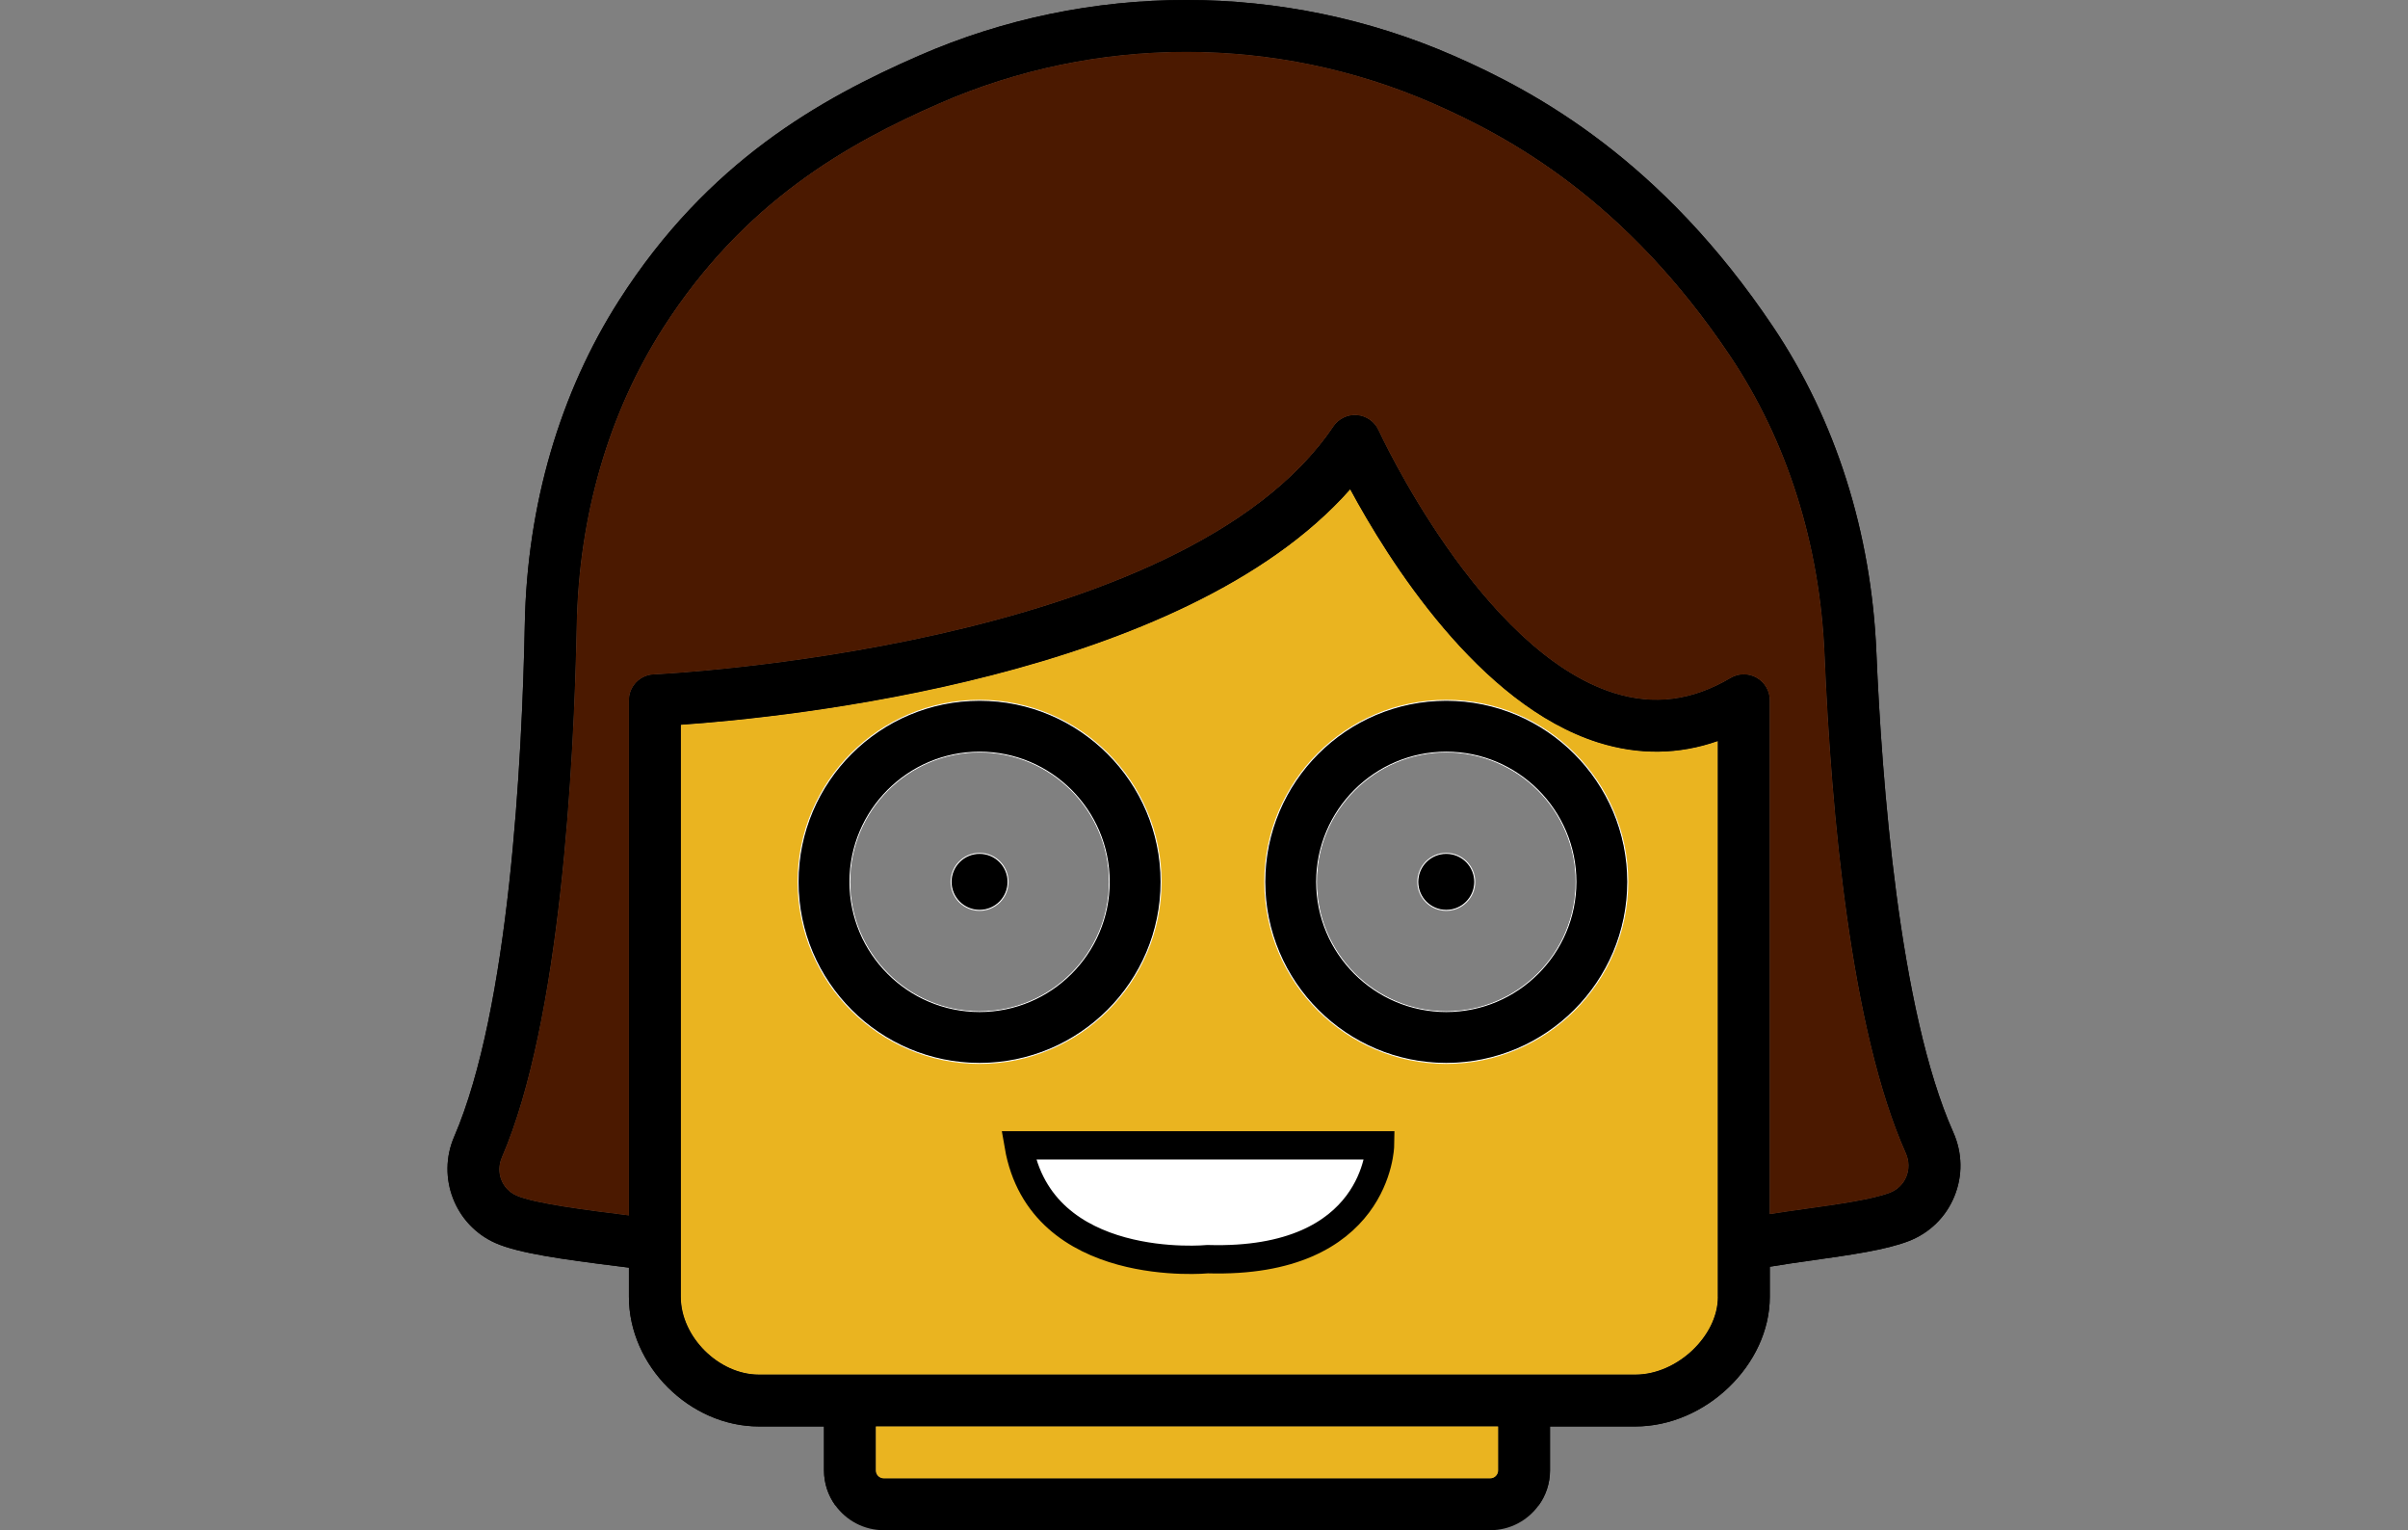 <?xml version="1.0" encoding="utf-8"?>
<!-- Generator: Adobe Illustrator 16.0.0, SVG Export Plug-In . SVG Version: 6.00 Build 0)  -->
<!DOCTYPE svg PUBLIC "-//W3C//DTD SVG 1.1//EN" "http://www.w3.org/Graphics/SVG/1.1/DTD/svg11.dtd">
<svg version="1.1" id="Capa_1" xmlns="http://www.w3.org/2000/svg" xmlns:xlink="http://www.w3.org/1999/xlink" x="0px" y="0px"
	 width="2409.451px" height="1530.71px" viewBox="0 0 2409.451 1530.71" enable-background="new 0 0 2409.451 1530.71"
	 xml:space="preserve">
<rect x="0" y="0" width="2409.451" height="1530.71" fill="#808080" stroke="none"/>
<path d="M1954.435,1132.605c-54.45-122.06-71.58-353.11-76.92-480c-5.01-119.83-40.76-232.45-103.33-325.69
	c-111.79-166.58-235.83-234.48-319.42-271.06c-170.21-74.46-365.38-74.48-535.6,0c-98.35,43.02-210.84,105.69-299.54,244.34
	c-59.46,92.95-92.15,204.95-94.49,323.9c-2.69,136.72-15.43,385.149-70.72,513.08c-17.59,40.729,0.96,88.39,41.33,106.239
	c23.22,10.271,67.61,16.4,123.28,23.32c3.61,0.47,6.88,0.86,10.28,1.3v29.16c0,69.09,60.81,129.71,130.1,129.71h65.09v43.95
	c0,13.01,4.17,25.06,11.26,34.89c10.86,15.091,28.59,24.94,48.57,24.94h606.79c19.971,0,37.7-9.84,48.561-24.94
	c7.09-9.83,11.26-21.88,11.26-34.89v-43.95h85.44c70.38,0,134.489-61.819,134.489-129.71v-30.07
	c14.03-2.31,28.511-4.489,42.98-6.479c37.62-5.3,73.14-10.28,96.12-19.2c20.89-8.12,37.05-23.95,45.529-44.57
	C1964.035,1176.115,1963.645,1153.285,1954.435,1132.605z M876.385,1470.885v-43.95h622.64v43.95c0,4.38-3.55,7.939-7.939,7.939
	h-606.76C879.935,1478.825,876.385,1475.265,876.385,1470.885z M1636.345,1375.055h-876.94c-40.21,0-78.22-37.83-78.22-77.83
	v-572.24c104.76-7.21,502.97-46.75,669.83-235.62c37.7,69.92,128.53,215.62,248.15,253.34c40.5,12.71,80.609,12.27,119.729-1.48v556
	h0.05C1718.945,1336.495,1678.035,1375.055,1636.345,1375.055z M1907.475,1177.155c-3.01,7.37-8.82,13.021-16.31,15.931
	c-17.36,6.739-51.53,11.52-84.58,16.159c-11.88,1.66-23.92,3.4-35.78,5.24v-513.96c0-9.32-4.98-17.9-13.07-22.52
	c-8.12-4.62-18.01-4.57-26.069,0.18c-38.5,22.78-76.721,27.66-116.83,15.05c-133.61-42.06-234.5-260.68-235.511-262.89
	c-3.89-8.56-12.119-14.34-21.479-15.1c-9.26-0.8-18.4,3.56-23.66,11.37c-150.21,223.32-674.74,247.78-680.03,248.02
	c-13.88,0.57-24.85,12.01-24.85,25.91v515.27c-1.33-0.19-2.49-0.32-3.84-0.5c-36.09-4.51-90.62-11.31-108.68-19.3
	c-14.68-6.49-21.12-23.271-14.68-38.21c58.78-136.16,72.17-392.19,74.95-532.7c2.15-109.4,31.98-212.09,86.31-296.95
	c81.2-126.96,185.39-184.87,276.61-224.77c156.96-68.67,337-68.67,493.96,0c77.65,33.99,192.94,97.13,297.15,252.45
	c57.239,85.28,89.949,188.64,94.59,298.92c6.75,159.48,26.31,375.53,81.39,498.95
	C1910.416,1161.305,1910.565,1169.655,1907.475,1177.155z"/>
<path fill="none" d="M2071.135-0.405v1494.149c0,6.63-5.38,12-12,12h-519.46c7.09-9.83,11.26-21.88,11.26-34.89v-43.95h85.44
	c70.38,0,134.489-61.819,134.489-129.71v-30.07c14.03-2.31,28.511-4.489,42.98-6.479c37.62-5.3,73.14-10.28,96.12-19.2
	c20.89-8.12,37.05-23.95,45.529-44.57c8.54-20.76,8.15-43.59-1.06-64.27c-54.45-122.06-71.58-353.11-76.92-480
	c-5.01-119.83-40.76-232.45-103.33-325.69c-111.79-166.58-235.83-234.48-319.42-271.06c-170.21-74.46-365.38-74.48-535.6,0
	c-98.35,43.02-210.84,105.69-299.54,244.34c-59.46,92.95-92.15,204.95-94.49,323.9c-2.69,136.72-15.43,385.149-70.72,513.08
	c-17.59,40.729,0.96,88.39,41.33,106.239c23.22,10.271,67.61,16.4,123.28,23.32c3.61,0.47,6.88,0.86,10.28,1.3v29.16
	c0,69.09,60.81,129.71,130.1,129.71h65.09v43.95c0,13.01,4.17,25.06,11.26,34.89h-495.8c-6.63,0-12-5.37-12-12V-0.405
	c0-6.63,5.37-12,12-12h1719.18C2065.756-12.405,2071.135-7.035,2071.135-0.405z"/>
<path fill="#EAB420" d="M1718.895,1297.225v-556c-39.12,13.75-79.229,14.19-119.729,1.48c-119.62-37.72-210.45-183.42-248.15-253.34
	c-166.86,188.87-565.07,228.41-669.83,235.62v572.24c0,40,38.01,77.83,78.22,77.83h876.94c41.689,0,82.6-38.561,82.6-77.83H1718.895
	z M980.156,1063.735c-100.11,0-181.6-81.49-181.6-181.61c0-100.109,81.49-181.6,181.6-181.6c100.12,0,181.61,81.49,181.61,181.6
	C1161.765,982.245,1080.275,1063.735,980.156,1063.735z M1447.145,1063.735c-100.12,0-181.61-81.49-181.61-181.61
	c0-100.109,81.49-181.6,181.61-181.6c100.11,0,181.6,81.49,181.6,181.6C1628.745,982.245,1547.256,1063.735,1447.145,1063.735z"/>
<path fill="none" stroke="#000000" stroke-miterlimit="10" d="M1109.875,882.125c0,71.53-58.19,129.721-129.72,129.721
	c-71.52,0-129.71-58.19-129.71-129.721c0-71.52,58.19-129.72,129.71-129.72C1051.685,752.405,1109.875,810.605,1109.875,882.125z"/>
<path fill="none" stroke="#000000" stroke-miterlimit="10" d="M1576.855,882.125c0,71.53-58.189,129.721-129.71,129.721
	c-71.53,0-129.72-58.19-129.72-129.721c0-71.52,58.189-129.72,129.72-129.72C1518.666,752.405,1576.855,810.605,1576.855,882.125z"
	/>
<path d="M1954.435,1132.605c-54.45-122.06-71.58-353.11-76.92-480c-5.01-119.83-40.76-232.45-103.33-325.69
	c-111.79-166.58-235.83-234.48-319.42-271.06c-170.21-74.46-365.38-74.48-535.6,0c-98.35,43.02-210.84,105.69-299.54,244.34
	c-59.46,92.95-92.15,204.95-94.49,323.9c-2.69,136.72-15.43,385.149-70.72,513.08c-17.59,40.729,0.96,88.39,41.33,106.239
	c23.22,10.271,67.61,16.4,123.28,23.32c3.61,0.47,6.88,0.86,10.28,1.3v29.16c0,69.09,60.81,129.71,130.1,129.71h65.09v43.95
	c0,13.01,4.17,25.06,11.26,34.89h703.92c7.09-9.83,11.26-21.88,11.26-34.89v-43.95h85.44c70.38,0,134.489-61.819,134.489-129.71
	v-30.07c14.03-2.31,28.511-4.489,42.98-6.479c37.62-5.3,73.14-10.28,96.12-19.2c20.89-8.12,37.05-23.95,45.529-44.57
	C1964.035,1176.115,1963.645,1153.285,1954.435,1132.605z M1499.025,1470.885c0,4.38-3.55,7.939-7.939,7.939h-606.76
	c-4.39,0-7.94-3.56-7.94-7.939v-43.95h622.64V1470.885z M1636.345,1375.055h-876.94c-40.21,0-78.22-37.83-78.22-77.83v-572.24
	c104.76-7.21,502.97-46.75,669.83-235.62c37.7,69.92,128.53,215.62,248.15,253.34c40.5,12.71,80.609,12.27,119.729-1.48v556h0.05
	C1718.945,1336.495,1678.035,1375.055,1636.345,1375.055z M1907.475,1177.155c-3.01,7.37-8.82,13.021-16.31,15.931
	c-17.36,6.739-51.53,11.52-84.58,16.159c-11.88,1.66-23.92,3.4-35.78,5.24v-513.96c0-9.32-4.98-17.9-13.07-22.52
	c-8.12-4.62-18.01-4.57-26.069,0.18c-38.5,22.78-76.721,27.66-116.83,15.05c-133.61-42.06-234.5-260.68-235.511-262.89
	c-3.89-8.56-12.119-14.34-21.479-15.1c-9.26-0.8-18.4,3.56-23.66,11.37c-150.21,223.32-674.74,247.78-680.03,248.02
	c-13.88,0.57-24.85,12.01-24.85,25.91v515.27c-1.33-0.19-2.49-0.32-3.84-0.5c-36.09-4.51-90.62-11.31-108.68-19.3
	c-14.68-6.49-21.12-23.271-14.68-38.21c58.78-136.16,72.17-392.19,74.95-532.7c2.15-109.4,31.98-212.09,86.31-296.95
	c81.2-126.96,185.39-184.87,276.61-224.77c156.96-68.67,337-68.67,493.96,0c77.65,33.99,192.94,97.13,297.15,252.45
	c57.239,85.28,89.949,188.64,94.59,298.92c6.75,159.48,26.31,375.53,81.39,498.95
	C1910.416,1161.305,1910.565,1169.655,1907.475,1177.155z"/>
<path fill="#4B1900" d="M1907.475,1177.155c-3.01,7.37-8.82,13.021-16.31,15.931c-17.36,6.739-51.53,11.52-84.58,16.159
	c-11.88,1.66-23.92,3.4-35.78,5.24v-513.96c0-9.32-4.98-17.9-13.07-22.52c-8.12-4.62-18.01-4.57-26.069,0.18
	c-38.5,22.78-76.721,27.66-116.83,15.05c-133.61-42.06-234.5-260.68-235.511-262.89c-3.89-8.56-12.119-14.34-21.479-15.1
	c-9.26-0.8-18.4,3.56-23.66,11.37c-150.21,223.32-674.74,247.78-680.03,248.02c-13.88,0.57-24.85,12.01-24.85,25.91v515.27
	c-1.33-0.19-2.49-0.32-3.84-0.5c-36.09-4.51-90.62-11.31-108.68-19.3c-14.68-6.49-21.12-23.271-14.68-38.21
	c58.78-136.16,72.17-392.19,74.95-532.7c2.15-109.4,31.98-212.09,86.31-296.95c81.2-126.96,185.39-184.87,276.61-224.77
	c156.96-68.67,337-68.67,493.96,0c77.65,33.99,192.94,97.13,297.15,252.45c57.239,85.28,89.949,188.64,94.59,298.92
	c6.75,159.48,26.31,375.53,81.39,498.95C1910.416,1161.305,1910.565,1169.655,1907.475,1177.155z"/>
<path fill="#EAB420" d="M1499.025,1426.935v43.95c0,4.38-3.55,7.939-7.939,7.939h-606.76c-4.39,0-7.94-3.56-7.94-7.939v-43.95
	H1499.025z"/>
<path stroke="#FFFFFF" stroke-miterlimit="10" d="M1447.145,700.525c-100.12,0-181.61,81.49-181.61,181.6
	c0,100.12,81.49,181.61,181.61,181.61c100.11,0,181.6-81.49,181.6-181.61C1628.745,782.015,1547.256,700.525,1447.145,700.525z
	 M1447.145,1011.845c-71.53,0-129.72-58.19-129.72-129.721c0-71.52,58.189-129.72,129.72-129.72c71.521,0,129.71,58.2,129.71,129.72
	C1576.855,953.655,1518.666,1011.845,1447.145,1011.845z"/>
<path stroke="#FFFFFF" stroke-miterlimit="10" d="M980.156,700.525c-100.11,0-181.6,81.49-181.6,181.6
	c0,100.12,81.49,181.61,181.6,181.61c100.12,0,181.61-81.49,181.61-181.61C1161.765,782.015,1080.275,700.525,980.156,700.525z
	 M980.156,1011.845c-71.52,0-129.71-58.19-129.71-129.721c0-71.52,58.19-129.72,129.71-129.72c71.53,0,129.72,58.2,129.72,129.72
	C1109.875,953.655,1051.685,1011.845,980.156,1011.845z"/>
<circle stroke="#FFFFFF" stroke-miterlimit="10" cx="980.16" cy="882.125" r="28.503"/>
<circle stroke="#FFFFFF" stroke-miterlimit="10" cx="1447.14" cy="882.13" r="28.503"/>
<path fill="#FFFFFF" stroke="#000000" stroke-width="28.346" stroke-miterlimit="10" d="M1019.261,1145.713h361.607
	c0,0-2.059,118.807-172.416,113.856C1208.453,1259.57,1041.629,1275.805,1019.261,1145.713z"/>
</svg>
